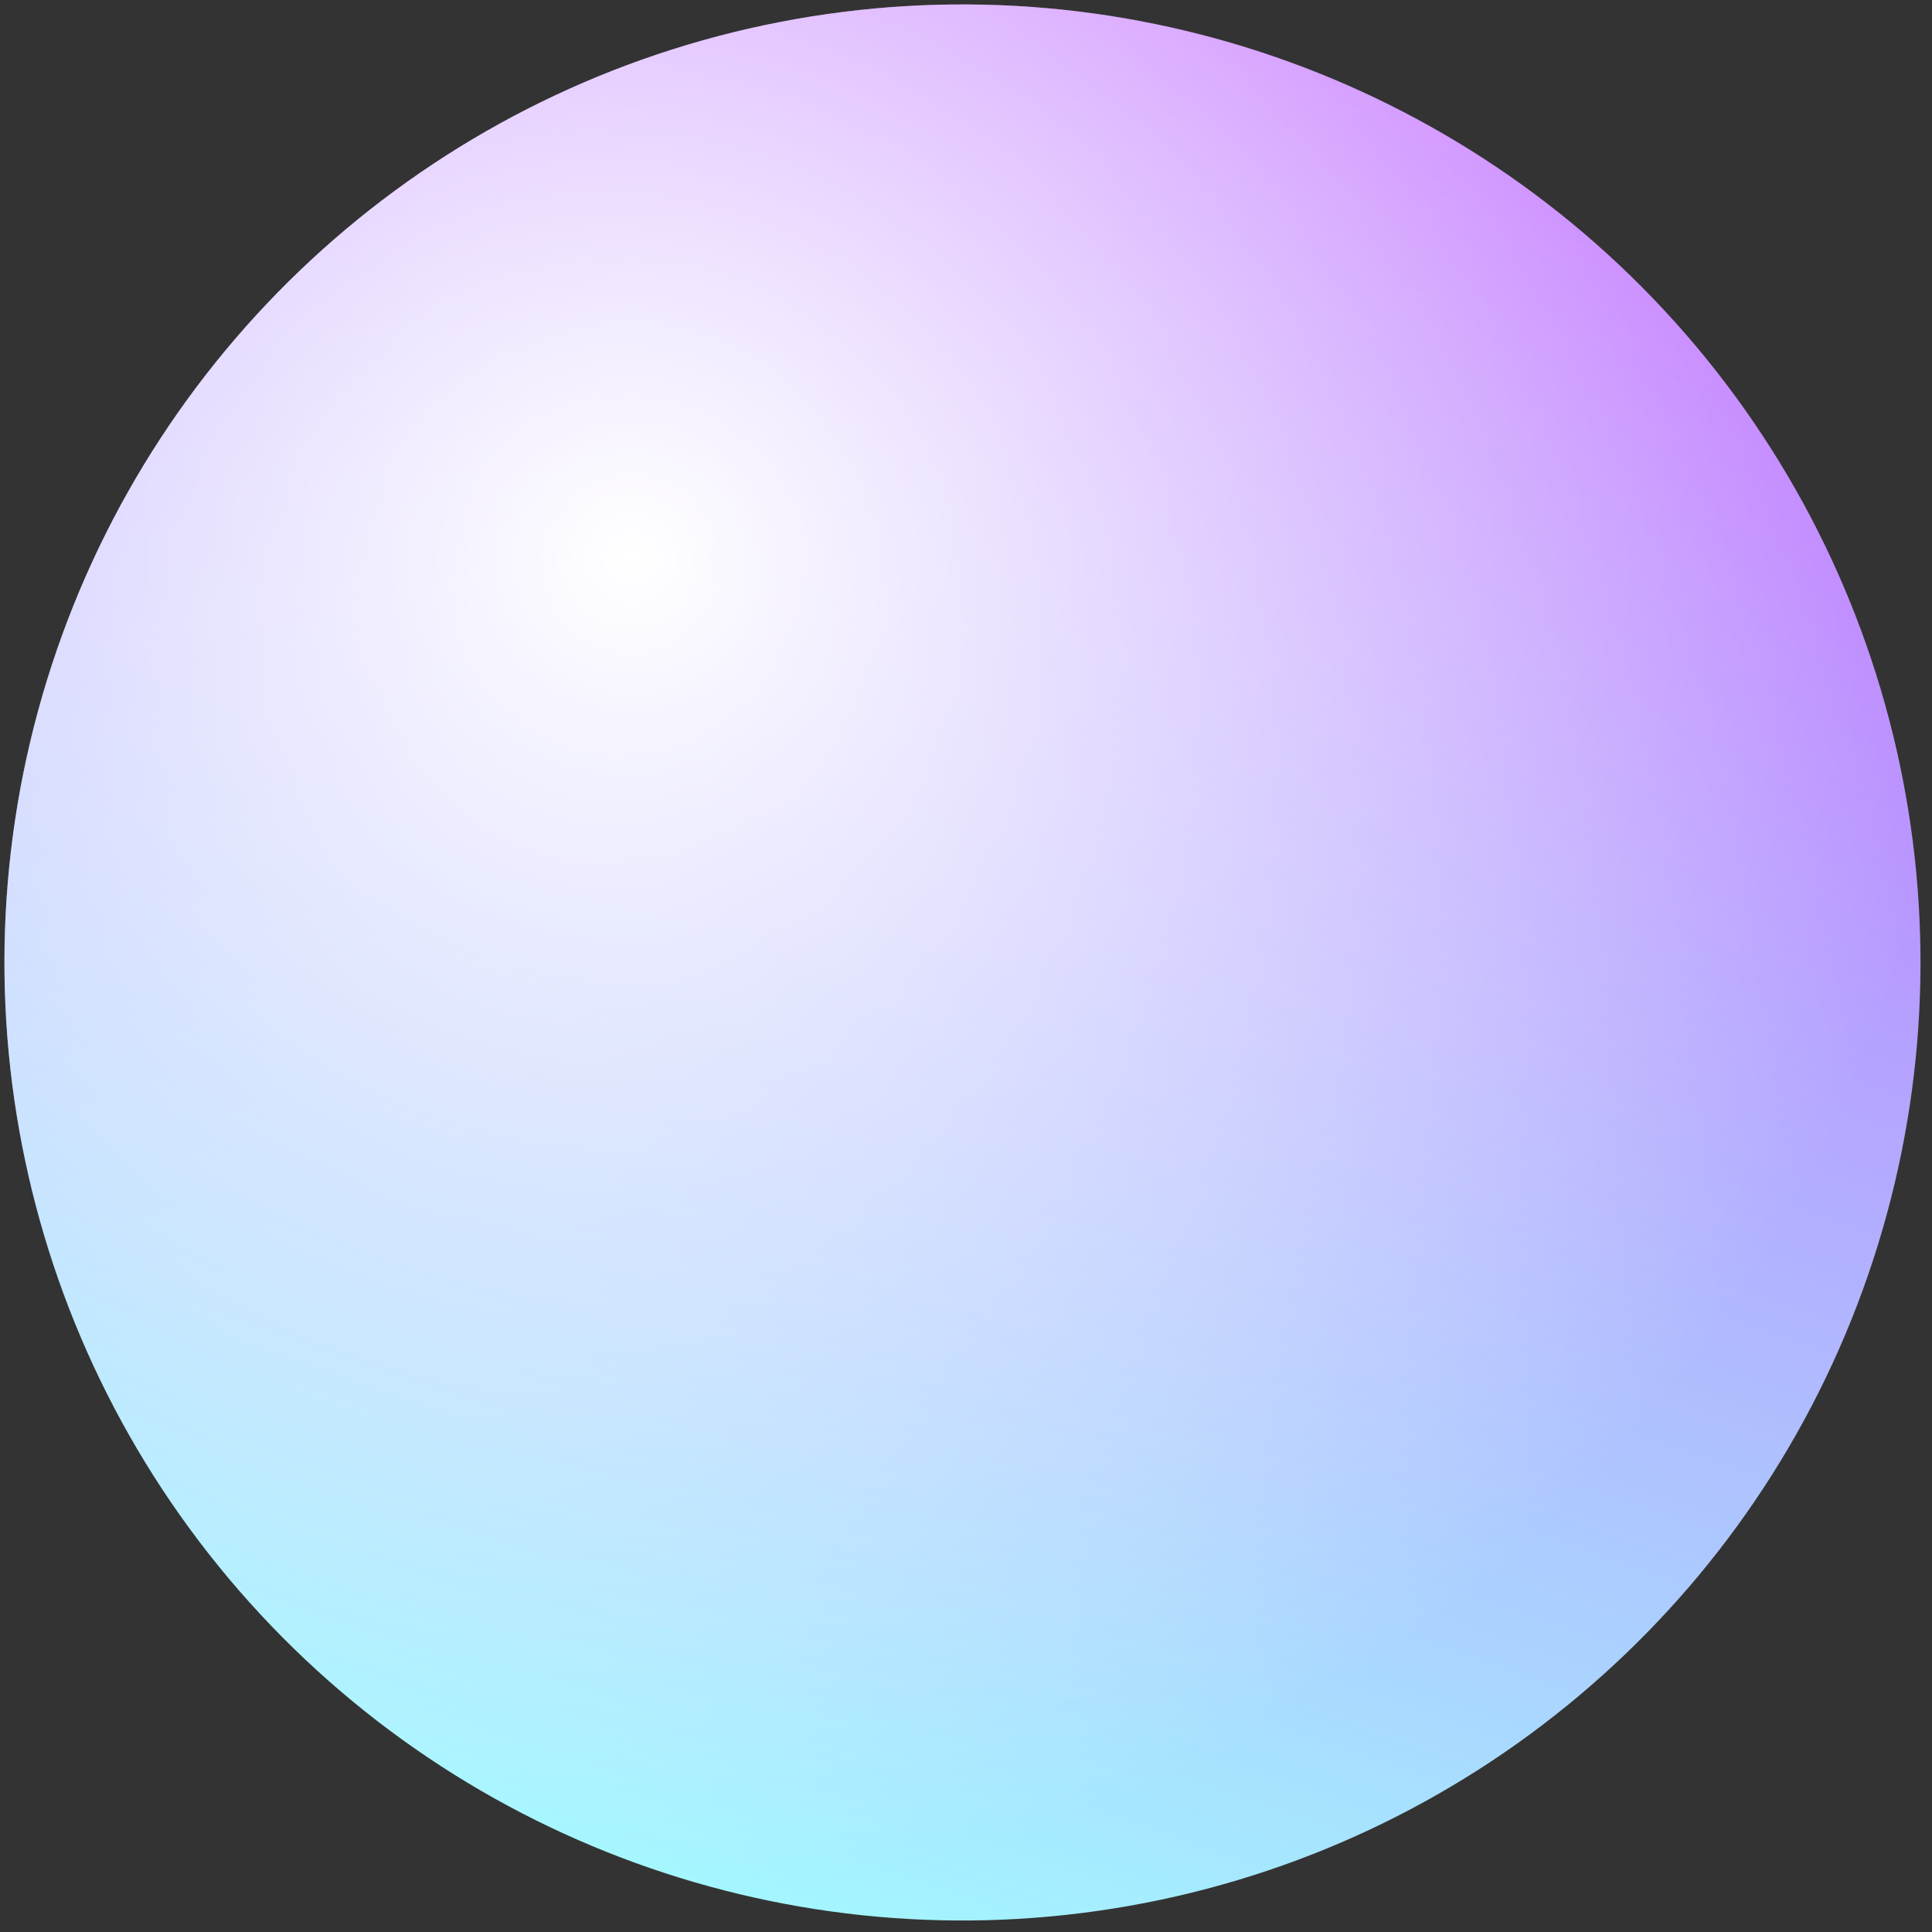 <svg width="121" height="121" viewBox="0 0 121 121" fill="none" xmlns="http://www.w3.org/2000/svg">
<rect x="0" y="0" width="121" height="121" fill="#333333" stroke="none"/>
<circle cx="60.279" cy="60.279" r="60" transform="rotate(19.021 60.279 60.279)" fill="url(#paint0_linear_366_23)"/>
<circle cx="60.279" cy="60.279" r="60" transform="rotate(19.021 60.279 60.279)" fill="url(#paint1_radial_366_23)"/>
<defs>
<linearGradient id="paint0_linear_366_23" x1="60.279" y1="0.279" x2="60.279" y2="120.279" gradientUnits="userSpaceOnUse">
<stop stop-color="#C06DFF"/>
<stop offset="1" stop-color="#A3F6FF"/>
</linearGradient>
<radialGradient id="paint1_radial_366_23" cx="0" cy="0" r="1" gradientUnits="userSpaceOnUse" gradientTransform="translate(32.679 42.879) rotate(50.599) scale(86.965)">
<stop stop-color="white"/>
<stop offset="0.959" stop-color="white" stop-opacity="0"/>
</radialGradient>
</defs>
</svg>
